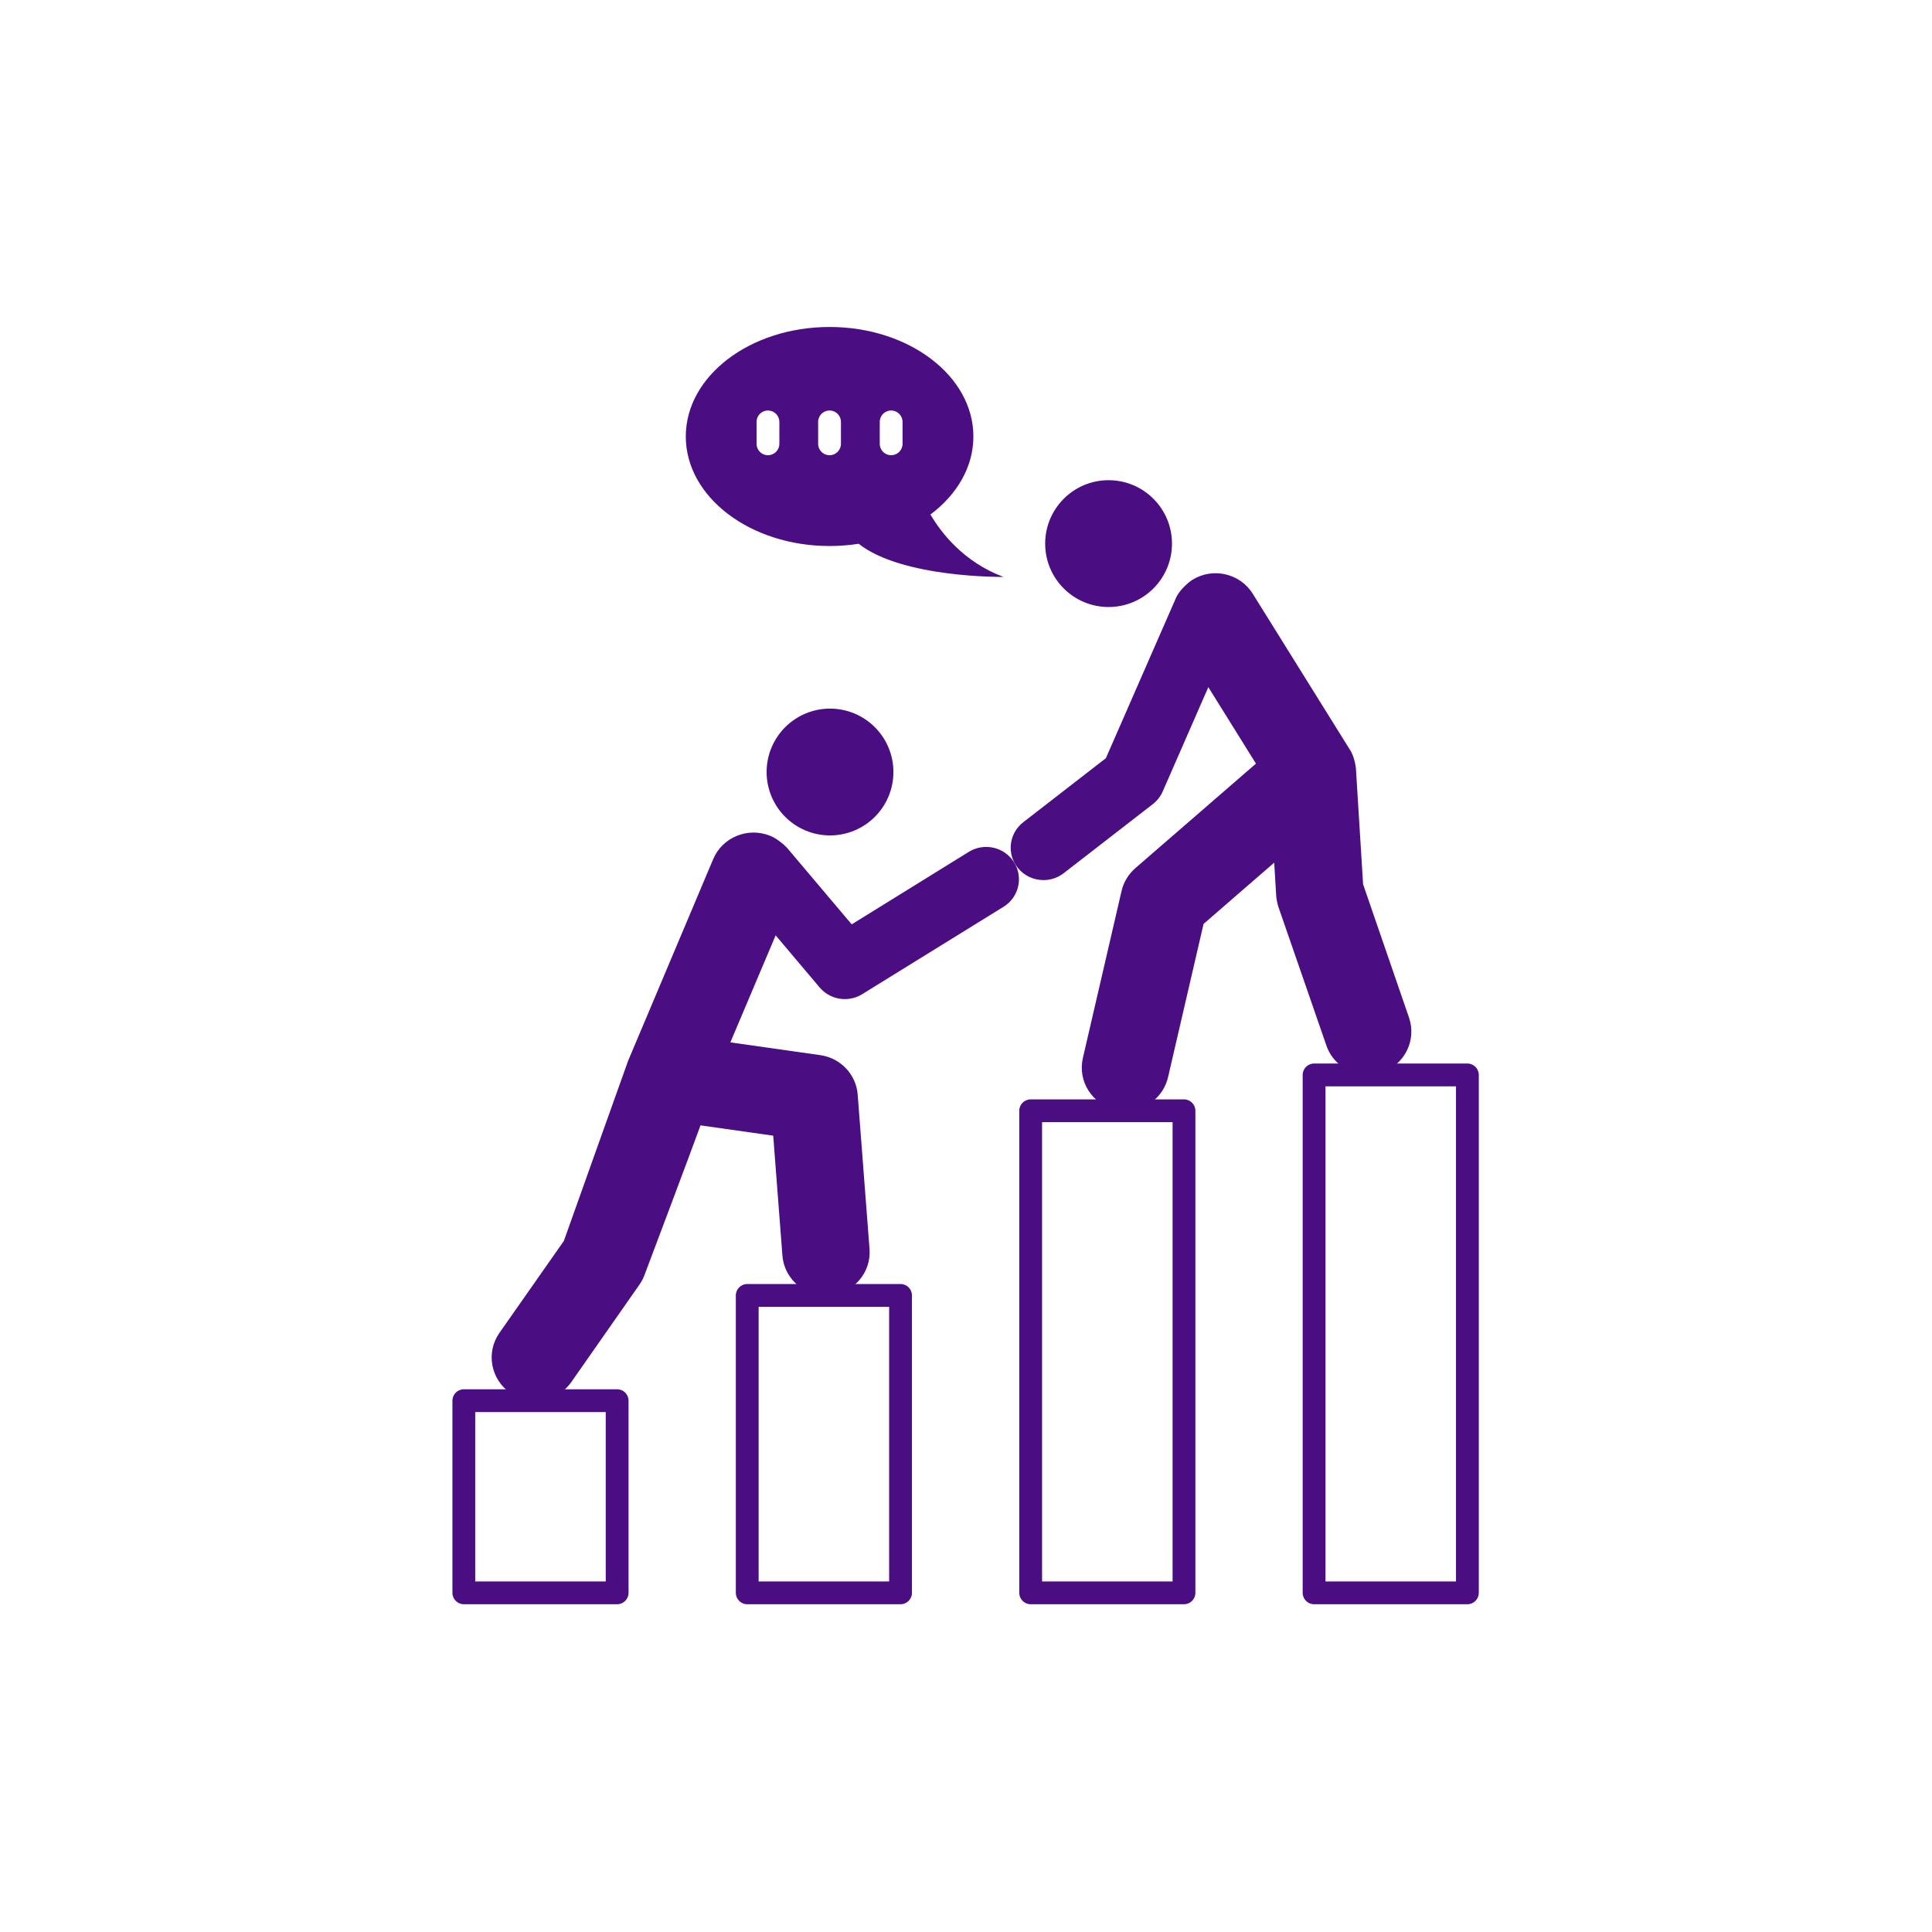 <svg xmlns="http://www.w3.org/2000/svg" xmlns:xlink="http://www.w3.org/1999/xlink" width="1080" zoomAndPan="magnify" viewBox="0 0 810 810" height="1080" preserveAspectRatio="xMidYMid meet" version="1.2"><defs><clipPath id="b7b7afabb5"><path d="M 287 137.086 L 421 137.086 L 421 242 L 287 242 Z M 287 137.086 "/></clipPath><clipPath id="50750ab4cd"><path d="M 189 582 L 264 582 L 264 672.586 L 189 672.586 Z M 189 582 "/></clipPath><clipPath id="30a2f433e7"><path d="M 308 538 L 383 538 L 383 672.586 L 308 672.586 Z M 308 538 "/></clipPath><clipPath id="e8a8a546b5"><path d="M 427 460 L 502 460 L 502 672.586 L 427 672.586 Z M 427 460 "/></clipPath><clipPath id="56fb0ea35c"><path d="M 546 445 L 620 445 L 620 672.586 L 546 672.586 Z M 546 445 "/></clipPath></defs><g id="01d6924635"><g clip-rule="nonzero" clip-path="url(#b7b7afabb5)"><path style=" stroke:none;fill-rule:nonzero;fill:#4b0e82;fill-opacity:1;" d="M 390.086 215.715 C 401.195 207.387 408.098 195.812 408.098 183 C 408.098 157.645 381.105 137.086 347.809 137.086 C 314.512 137.086 287.52 157.645 287.52 183 C 287.52 208.359 314.512 228.918 347.809 228.918 C 351.988 228.918 356.066 228.594 360.004 227.977 C 378.227 242.422 420.711 241.879 420.711 241.879 C 403.965 235.621 394.539 223.289 390.086 215.715 Z M 326.75 186.074 C 326.75 188.719 324.609 190.855 321.969 190.855 C 319.324 190.855 317.188 188.719 317.188 186.074 L 317.188 176.887 C 317.188 174.242 319.324 172.105 321.969 172.105 C 324.609 172.105 326.75 174.242 326.75 176.887 Z M 352.57 186.074 C 352.57 188.719 350.43 190.855 347.789 190.855 C 345.145 190.855 343.008 188.719 343.008 186.074 L 343.008 176.887 C 343.008 174.242 345.145 172.105 347.789 172.105 C 350.43 172.105 352.57 174.242 352.57 176.887 Z M 378.398 186.074 C 378.398 188.719 376.262 190.855 373.617 190.855 C 370.977 190.855 368.836 188.719 368.836 186.074 L 368.836 176.887 C 368.836 174.242 370.977 172.105 373.617 172.105 C 376.262 172.105 378.398 174.242 378.398 176.887 Z M 378.398 186.074 "/></g><g clip-rule="nonzero" clip-path="url(#50750ab4cd)"><path style=" stroke:none;fill-rule:nonzero;fill:#4b0e82;fill-opacity:1;" d="M 258.738 582.461 L 194.461 582.461 C 191.82 582.461 189.68 584.602 189.68 587.242 L 189.68 667.805 C 189.68 670.449 191.82 672.586 194.461 672.586 L 258.738 672.586 C 261.379 672.586 263.52 670.449 263.52 667.805 L 263.52 587.242 C 263.52 584.602 261.379 582.461 258.738 582.461 Z M 253.957 663.023 L 199.242 663.023 L 199.242 592.023 L 253.957 592.023 Z M 253.957 663.023 "/></g><g clip-rule="nonzero" clip-path="url(#30a2f433e7)"><path style=" stroke:none;fill-rule:nonzero;fill:#4b0e82;fill-opacity:1;" d="M 377.559 538.328 L 313.281 538.328 C 310.641 538.328 308.5 540.469 308.5 543.109 L 308.5 667.805 C 308.5 670.449 310.641 672.586 313.281 672.586 L 377.559 672.586 C 380.203 672.586 382.34 670.449 382.34 667.805 L 382.34 543.109 C 382.34 540.469 380.203 538.328 377.559 538.328 Z M 372.777 663.023 L 318.062 663.023 L 318.062 547.891 L 372.777 547.891 Z M 372.777 663.023 "/></g><g clip-rule="nonzero" clip-path="url(#e8a8a546b5)"><path style=" stroke:none;fill-rule:nonzero;fill:#4b0e82;fill-opacity:1;" d="M 496.391 460.914 L 432.113 460.914 C 429.473 460.914 427.332 463.051 427.332 465.695 L 427.332 667.805 C 427.332 670.449 429.473 672.586 432.113 672.586 L 496.391 672.586 C 499.031 672.586 501.172 670.449 501.172 667.805 L 501.172 465.695 C 501.172 463.051 499.031 460.914 496.391 460.914 Z M 491.609 663.023 L 436.895 663.023 L 436.895 470.477 L 491.609 470.477 Z M 491.609 663.023 "/></g><g clip-rule="nonzero" clip-path="url(#56fb0ea35c)"><path style=" stroke:none;fill-rule:nonzero;fill:#4b0e82;fill-opacity:1;" d="M 615.211 445.887 L 550.934 445.887 C 548.293 445.887 546.152 448.027 546.152 450.668 L 546.152 667.805 C 546.152 670.449 548.293 672.586 550.934 672.586 L 615.211 672.586 C 617.855 672.586 619.992 670.449 619.992 667.805 L 619.992 450.668 C 619.992 448.027 617.855 445.887 615.211 445.887 Z M 610.43 663.023 L 555.715 663.023 L 555.715 455.449 L 610.43 455.449 Z M 610.43 663.023 "/></g><path style=" stroke:none;fill-rule:nonzero;fill:#4b0e82;fill-opacity:1;" d="M 374.57 323.668 C 374.57 324.539 374.527 325.41 374.441 326.277 C 374.359 327.141 374.23 328.004 374.059 328.855 C 373.891 329.711 373.68 330.555 373.426 331.387 C 373.172 332.219 372.879 333.039 372.547 333.844 C 372.215 334.648 371.844 335.434 371.434 336.203 C 371.023 336.969 370.574 337.715 370.09 338.438 C 369.605 339.164 369.09 339.859 368.535 340.535 C 367.984 341.207 367.398 341.852 366.785 342.469 C 366.168 343.082 365.523 343.668 364.852 344.219 C 364.18 344.773 363.48 345.289 362.758 345.773 C 362.031 346.258 361.285 346.703 360.52 347.113 C 359.75 347.523 358.965 347.898 358.16 348.23 C 357.355 348.562 356.539 348.855 355.703 349.109 C 354.871 349.363 354.027 349.574 353.172 349.742 C 352.32 349.914 351.461 350.039 350.594 350.125 C 349.727 350.211 348.859 350.254 347.988 350.254 C 347.117 350.254 346.246 350.211 345.383 350.125 C 344.516 350.039 343.656 349.914 342.801 349.742 C 341.945 349.574 341.102 349.363 340.27 349.109 C 339.438 348.855 338.617 348.562 337.812 348.23 C 337.008 347.898 336.223 347.523 335.457 347.113 C 334.688 346.703 333.941 346.258 333.219 345.773 C 332.492 345.289 331.797 344.773 331.121 344.219 C 330.449 343.668 329.805 343.082 329.191 342.469 C 328.574 341.852 327.988 341.207 327.438 340.535 C 326.887 339.859 326.367 339.164 325.883 338.438 C 325.398 337.715 324.953 336.969 324.543 336.203 C 324.133 335.434 323.762 334.648 323.426 333.844 C 323.094 333.039 322.801 332.219 322.547 331.387 C 322.297 330.555 322.086 329.711 321.914 328.855 C 321.746 328.004 321.617 327.141 321.531 326.277 C 321.445 325.41 321.402 324.539 321.402 323.668 C 321.402 322.801 321.445 321.93 321.531 321.062 C 321.617 320.199 321.746 319.336 321.914 318.484 C 322.086 317.629 322.297 316.785 322.547 315.953 C 322.801 315.121 323.094 314.301 323.426 313.496 C 323.762 312.691 324.133 311.906 324.543 311.137 C 324.953 310.371 325.398 309.625 325.883 308.902 C 326.367 308.176 326.887 307.477 327.438 306.805 C 327.988 306.133 328.574 305.488 329.191 304.871 C 329.805 304.258 330.449 303.672 331.121 303.121 C 331.797 302.566 332.492 302.051 333.219 301.566 C 333.941 301.082 334.688 300.637 335.457 300.227 C 336.223 299.816 337.008 299.441 337.812 299.109 C 338.617 298.777 339.438 298.484 340.27 298.23 C 341.102 297.977 341.945 297.766 342.801 297.598 C 343.656 297.426 344.516 297.301 345.383 297.215 C 346.246 297.129 347.117 297.086 347.988 297.086 C 348.859 297.086 349.727 297.129 350.594 297.215 C 351.461 297.301 352.32 297.426 353.172 297.598 C 354.027 297.766 354.871 297.977 355.703 298.23 C 356.539 298.484 357.355 298.777 358.16 299.109 C 358.965 299.441 359.75 299.816 360.52 300.227 C 361.285 300.637 362.031 301.082 362.758 301.566 C 363.48 302.051 364.18 302.566 364.852 303.121 C 365.523 303.672 366.168 304.258 366.785 304.871 C 367.398 305.488 367.984 306.133 368.535 306.805 C 369.09 307.477 369.605 308.176 370.09 308.902 C 370.574 309.625 371.023 310.371 371.434 311.137 C 371.844 311.906 372.215 312.691 372.547 313.496 C 372.879 314.301 373.172 315.121 373.426 315.953 C 373.68 316.785 373.891 317.629 374.059 318.484 C 374.23 319.336 374.359 320.199 374.441 321.062 C 374.527 321.93 374.57 322.801 374.57 323.668 Z M 374.57 323.668 "/><path style=" stroke:none;fill-rule:nonzero;fill:#4b0e82;fill-opacity:1;" d="M 425.125 361.477 C 421.109 355.105 412.629 353.172 406.199 357.129 L 357.078 387.539 L 330.008 355.5 C 329.75 355.195 329.445 354.965 329.168 354.688 C 328.98 354.496 328.785 354.316 328.59 354.129 C 328.25 353.832 327.914 353.543 327.555 353.281 C 326.172 352.148 324.66 351.137 322.91 350.422 C 313.547 346.629 302.859 350.996 298.988 360.242 L 263.352 444.715 C 263.055 445.426 236.402 520.262 236.402 520.262 L 209.387 558.816 C 203.617 567.051 205.723 578.363 214.059 584.066 C 217.262 586.238 220.836 587.234 224.5 587.234 C 230.266 587.234 235.945 584.52 239.516 579.449 L 267.996 538.727 C 269.004 537.277 269.828 535.738 270.379 534.109 C 270.379 534.109 290.164 481.648 293.691 471.812 L 324.176 476.141 L 328.027 526.375 C 328.754 535.879 336.785 543.105 346.273 543.105 C 346.738 543.105 347.203 543.09 347.676 543.055 C 357.766 542.301 365.32 533.605 364.555 523.637 L 359.59 458.926 C 358.945 450.469 352.434 443.582 343.93 442.379 L 306.207 437.023 L 325.191 392.156 L 343.645 414 C 346.34 417.191 350.238 418.879 354.199 418.879 C 356.684 418.879 359.207 418.207 361.453 416.828 L 420.723 380.18 C 427.164 376.219 429.129 367.84 425.125 361.477 Z M 425.125 361.477 "/><path style=" stroke:none;fill-rule:nonzero;fill:#4b0e82;fill-opacity:1;" d="M 464.773 254.496 C 479.457 254.496 491.359 242.594 491.359 227.91 C 491.359 213.227 479.457 201.324 464.773 201.324 C 450.094 201.324 438.191 213.227 438.191 227.91 C 438.191 242.594 450.094 254.496 464.773 254.496 Z M 464.773 254.496 "/><path style=" stroke:none;fill-rule:nonzero;fill:#4b0e82;fill-opacity:1;" d="M 590.719 426.594 L 571.488 370.754 L 568.465 322.066 C 568.469 322.094 567.988 317.266 565.867 314.18 L 525.23 248.941 C 519.926 240.43 508.641 237.77 500.027 243.02 C 498.602 243.883 494.574 247.172 493.039 250.66 L 463.641 317.875 L 428.996 344.723 C 423.031 349.355 421.984 357.883 426.66 363.789 C 429.371 367.199 433.406 368.984 437.484 368.984 C 440.453 368.984 443.438 368.039 445.953 366.094 L 483.344 337.117 C 485.141 335.719 486.562 333.898 487.477 331.812 L 506.598 288.09 L 526.562 320.148 L 475.988 363.984 C 473.102 366.492 471.078 369.844 470.219 373.555 L 454.004 443.559 C 451.738 453.297 457.902 463.012 467.766 465.238 C 469.145 465.555 470.512 465.699 471.871 465.699 C 480.215 465.699 487.762 460.023 489.703 451.637 L 504.605 387.344 L 534.215 361.676 L 535.039 375.371 C 535.133 377 535.496 378.629 535.957 380.168 L 556.102 438.359 C 558.668 445.871 565.809 450.578 573.41 450.578 C 575.336 450.578 577.348 450.305 579.363 449.582 C 588.887 446.414 594.016 436.098 590.719 426.594 Z M 590.719 426.594 "/></g></svg>
